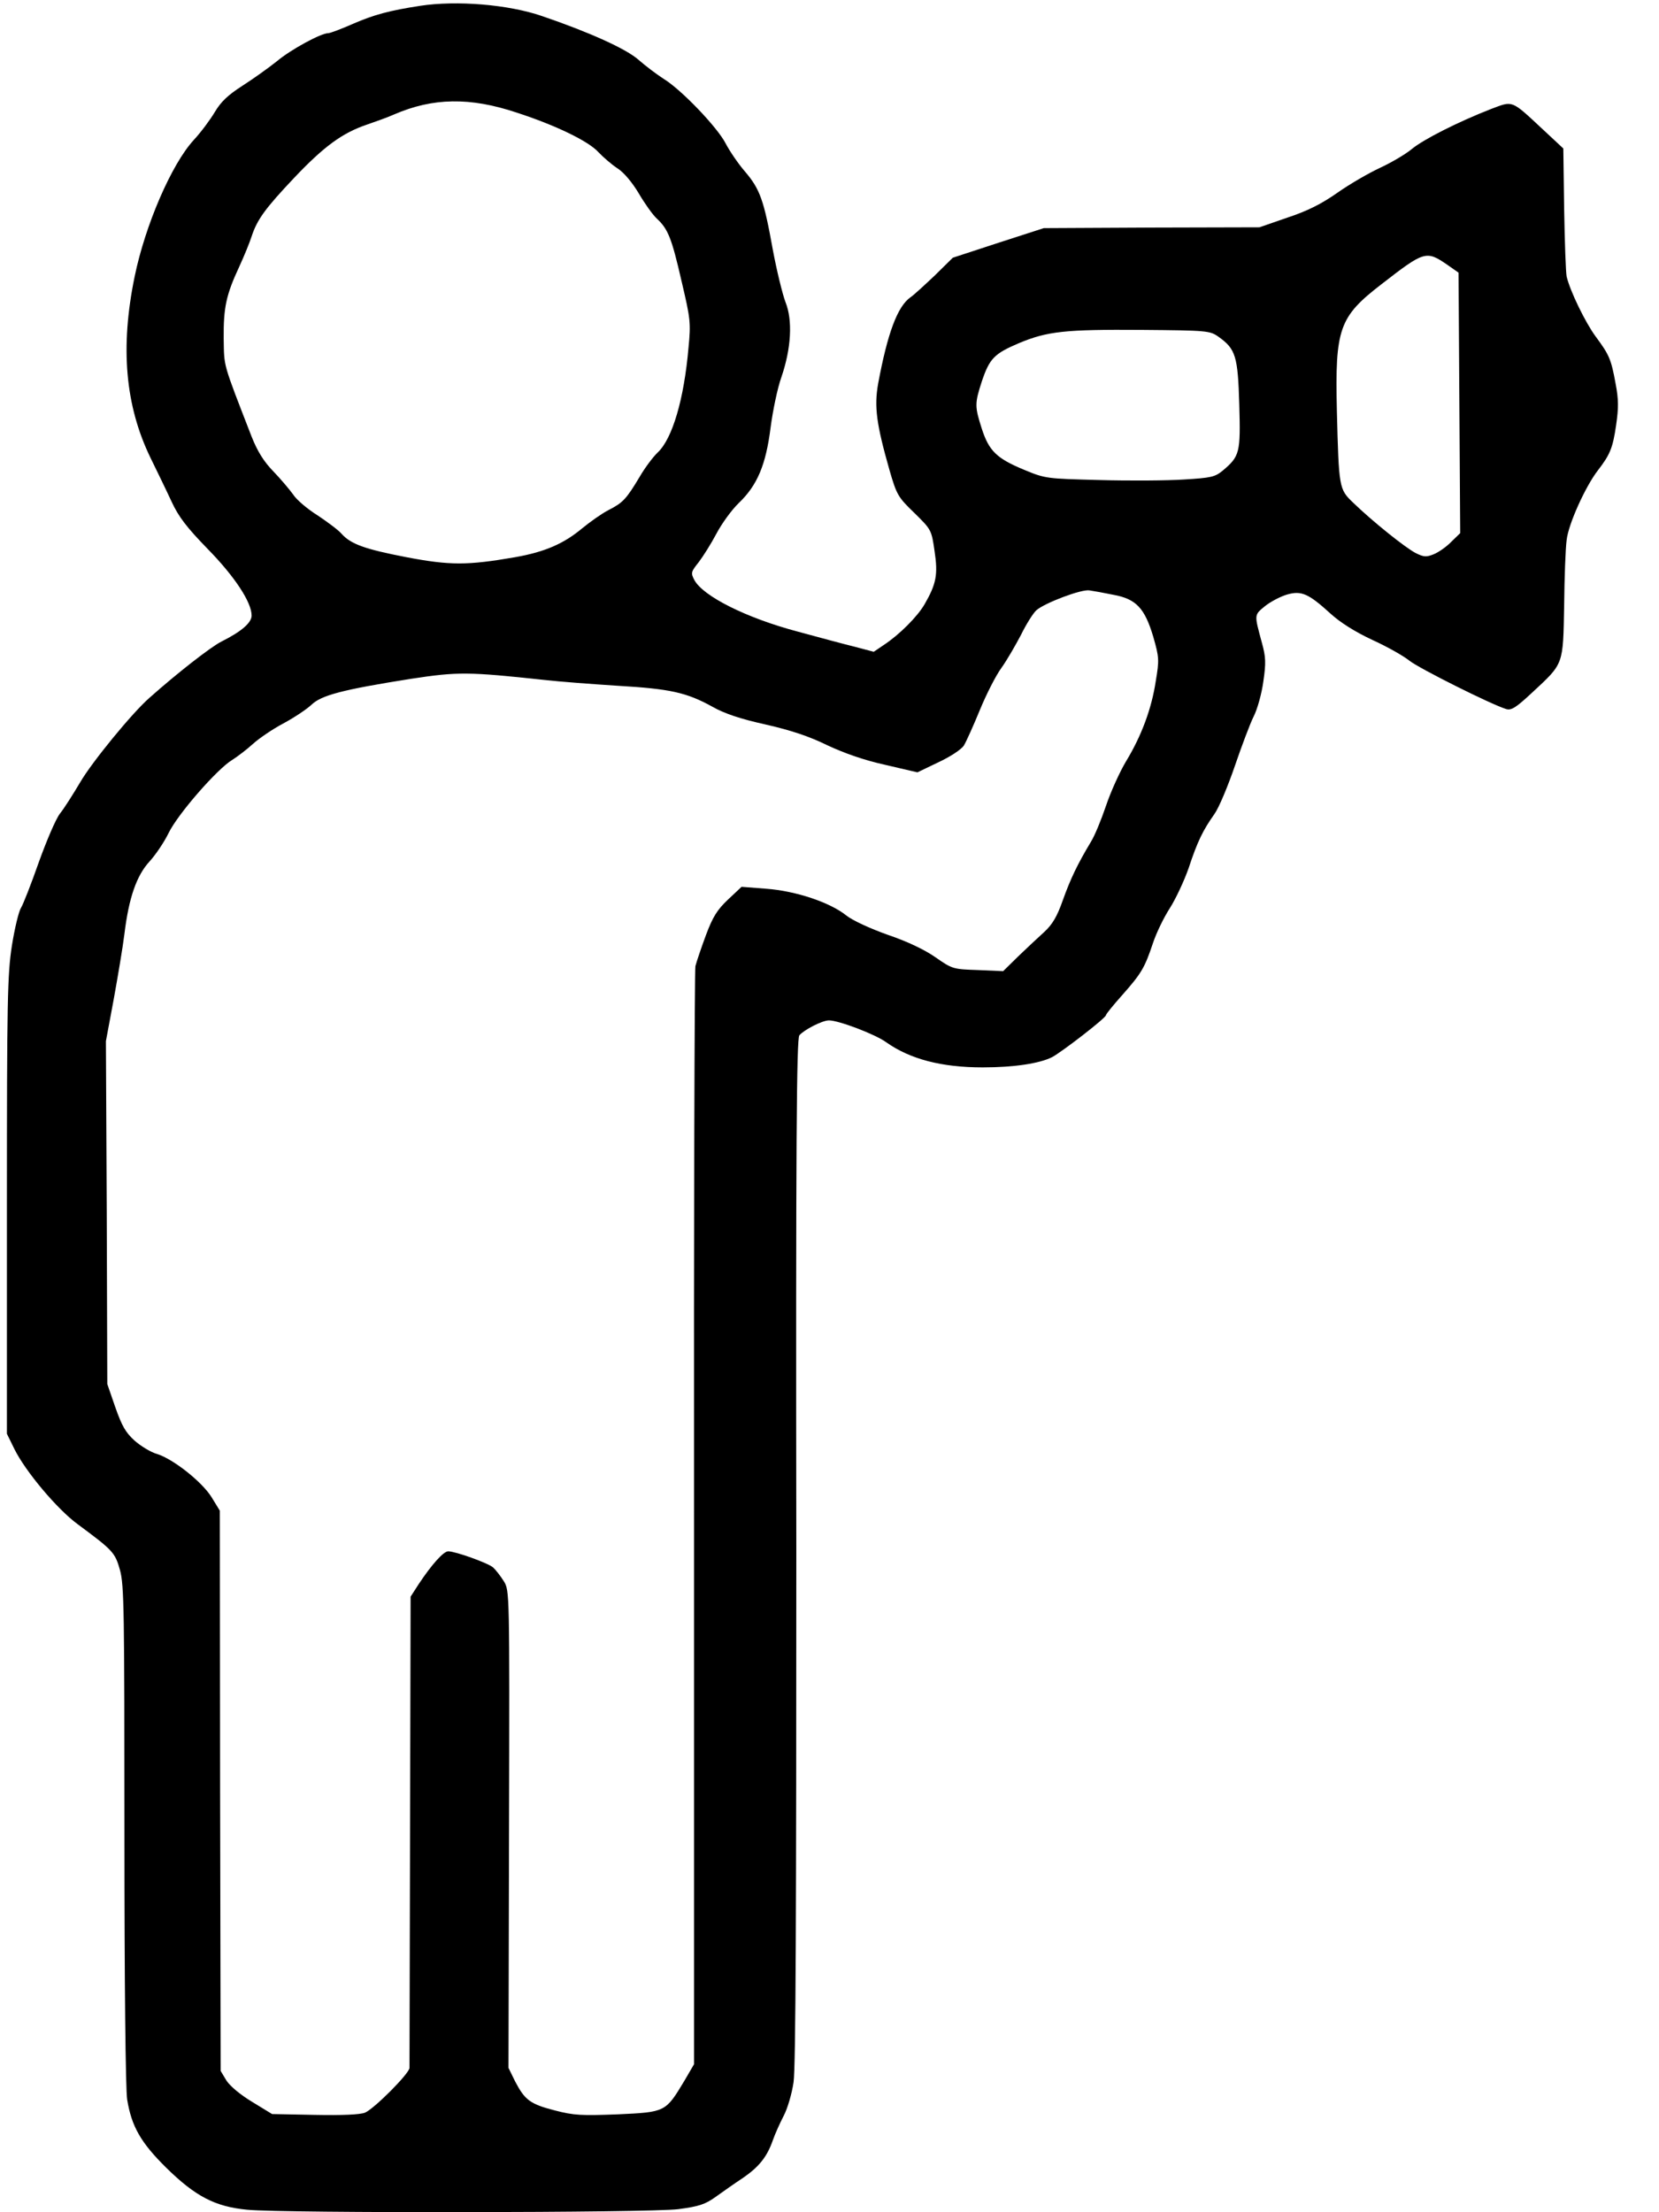 <?xml version="1.0" standalone="no"?>
<!DOCTYPE svg PUBLIC "-//W3C//DTD SVG 20010904//EN"
 "http://www.w3.org/TR/2001/REC-SVG-20010904/DTD/svg10.dtd">
<svg version="1.0" xmlns="http://www.w3.org/2000/svg"
 width="600pt" height="800pt" viewBox="0 0 600 800"
 preserveAspectRatio="xMidYMid meet">
<g transform="translate(0,800) scale(0.1,-0.1)"
fill="#000000" stroke="none">
<path d="M1520 7979 c-111 -17 -167 -32 -243 -65 -43 -19 -83 -34 -90 -34 -26
0 -135 -59 -185 -101 -30 -24 -86 -64 -125 -89 -53 -34 -78 -58 -100 -95 -16
-27 -50 -73 -76 -101 -81 -88 -176 -309 -214 -494 -53 -257 -34 -467 57 -655
24 -49 59 -121 77 -160 25 -54 55 -93 130 -170 98 -100 159 -193 159 -241 0
-26 -37 -58 -109 -94 -38 -19 -160 -114 -261 -204 -62 -54 -209 -234 -250
-305 -25 -42 -57 -93 -73 -113 -15 -19 -49 -99 -77 -177 -27 -77 -56 -151 -64
-164 -8 -12 -23 -74 -33 -137 -16 -104 -18 -193 -18 -940 l0 -825 27 -55 c40
-81 155 -218 229 -272 128 -95 135 -102 153 -166 15 -54 16 -149 16 -958 0
-527 4 -923 10 -957 16 -97 49 -155 141 -246 106 -104 177 -141 293 -152 133
-13 1456 -11 1559 2 75 10 97 17 136 45 25 18 69 49 98 68 58 40 87 76 108
136 8 23 26 63 39 88 14 26 30 81 36 122 8 52 10 626 10 1923 -2 1484 1 1851
11 1863 17 20 83 54 107 54 35 0 167 -50 207 -79 86 -61 200 -91 349 -91 113
0 205 14 251 37 37 20 195 142 195 152 0 4 27 37 60 74 68 77 80 97 110 187
12 36 39 92 61 126 21 33 52 99 68 145 32 97 52 137 93 195 16 22 49 101 74
174 25 73 55 153 68 179 13 25 29 82 35 126 10 68 9 89 -5 140 -28 104 -29
100 11 133 20 16 56 35 80 42 52 15 78 3 157 -69 35 -32 89 -66 151 -95 53
-24 113 -58 134 -75 35 -28 297 -159 350 -175 19 -6 36 5 96 61 113 105 110
97 114 313 1 102 5 208 9 237 6 57 68 194 113 252 44 57 54 81 66 164 9 62 9
93 -2 150 -16 88 -23 104 -72 170 -37 50 -93 165 -105 217 -3 14 -7 124 -9
244 l-3 219 -74 69 c-116 108 -107 104 -187 74 -118 -46 -245 -110 -287 -145
-23 -19 -74 -49 -115 -68 -41 -19 -110 -59 -154 -90 -57 -40 -108 -66 -181
-90 l-101 -35 -390 -1 -390 -2 -164 -53 -165 -54 -65 -64 c-37 -35 -76 -71
-88 -79 -47 -33 -83 -129 -117 -312 -15 -84 -6 -148 41 -313 26 -90 31 -98 90
-155 61 -60 62 -61 73 -138 13 -85 6 -119 -36 -192 -26 -45 -91 -110 -147
-147 l-37 -25 -68 18 c-37 9 -130 34 -207 55 -185 49 -343 128 -374 187 -13
25 -12 29 16 64 16 21 45 67 64 103 19 36 55 86 81 111 67 64 98 138 115 273
8 61 25 143 39 182 36 105 41 206 15 271 -11 29 -32 115 -46 190 -32 178 -46
219 -101 283 -25 29 -56 75 -70 102 -30 58 -160 194 -224 233 -25 16 -66 47
-91 69 -44 39 -176 99 -349 158 -122 42 -309 57 -440 37z m348 -386 c142 -46
261 -104 296 -143 17 -18 47 -44 68 -58 24 -15 54 -51 78 -91 21 -36 50 -77
65 -91 41 -38 54 -70 90 -227 32 -136 34 -150 25 -241 -16 -185 -58 -328 -111
-378 -17 -16 -47 -56 -66 -89 -48 -80 -60 -93 -113 -120 -25 -13 -67 -43 -95
-66 -66 -55 -134 -85 -242 -104 -173 -30 -235 -30 -393 0 -150 29 -201 47
-235 85 -11 13 -50 42 -86 66 -37 23 -77 57 -89 76 -13 18 -45 56 -72 84 -34
35 -57 72 -78 125 -106 273 -99 250 -101 355 -1 112 9 158 56 259 18 39 38 88
45 110 20 61 49 101 154 212 108 114 174 162 262 192 32 11 77 27 99 37 141
61 275 63 443 7z m3367 -551 l40 -28 3 -471 3 -471 -32 -31 c-17 -18 -46 -38
-63 -45 -27 -11 -36 -11 -66 4 -37 19 -157 115 -227 183 -50 48 -51 52 -58
332 -7 297 8 339 161 457 156 121 162 123 239 70z m-828 -260 c62 -44 70 -70
75 -245 5 -174 2 -187 -60 -239 -28 -23 -42 -26 -139 -32 -59 -4 -196 -5 -305
-2 -193 5 -197 5 -274 37 -99 41 -127 68 -153 148 -26 81 -26 92 0 172 28 83
45 100 134 138 103 43 167 50 445 48 237 -2 246 -3 277 -25z m-380 -933 c82
-15 113 -48 144 -152 21 -74 22 -83 9 -160 -15 -100 -52 -199 -108 -291 -22
-37 -55 -109 -72 -160 -17 -50 -41 -109 -55 -131 -48 -80 -73 -132 -101 -210
-21 -60 -38 -88 -67 -115 -21 -19 -64 -59 -94 -88 l-55 -54 -91 4 c-90 3 -93
4 -152 45 -38 27 -102 58 -173 82 -65 23 -130 53 -152 71 -59 47 -182 88 -288
96 l-90 7 -49 -46 c-39 -37 -55 -62 -80 -129 -17 -46 -34 -96 -38 -112 -3 -16
-6 -916 -5 -2000 l0 -1971 -35 -60 c-68 -113 -68 -113 -240 -121 -132 -5 -159
-4 -228 14 -90 23 -109 38 -144 105 l-24 49 2 863 c2 862 2 863 -19 897 -12
19 -29 41 -39 50 -19 16 -136 58 -162 58 -17 0 -60 -48 -107 -119 l-29 -45 -2
-845 c-1 -465 -2 -852 -2 -859 -1 -21 -128 -148 -161 -162 -18 -7 -80 -10
-182 -8 l-154 3 -72 44 c-43 26 -80 57 -93 77 l-21 35 -2 1013 -1 1013 -30 49
c-35 56 -139 138 -197 156 -22 6 -58 28 -81 48 -33 30 -46 53 -70 121 l-29 84
-2 620 -3 620 28 150 c15 83 33 189 39 238 16 131 44 211 91 262 22 24 53 70
69 103 33 68 176 232 230 264 19 12 53 38 75 58 22 20 72 54 110 74 39 21 84
51 101 67 36 35 113 55 359 94 170 26 207 26 485 -4 52 -6 172 -15 265 -21
188 -11 248 -24 342 -76 42 -24 101 -44 192 -64 92 -21 158 -43 223 -75 62
-29 133 -54 210 -71 l116 -27 75 36 c43 20 83 46 93 61 9 15 35 73 58 129 23
56 58 125 78 152 20 28 51 82 71 120 19 39 44 78 55 88 29 26 163 77 192 72
14 -2 53 -9 87 -16z"/>
</g>
</svg>
